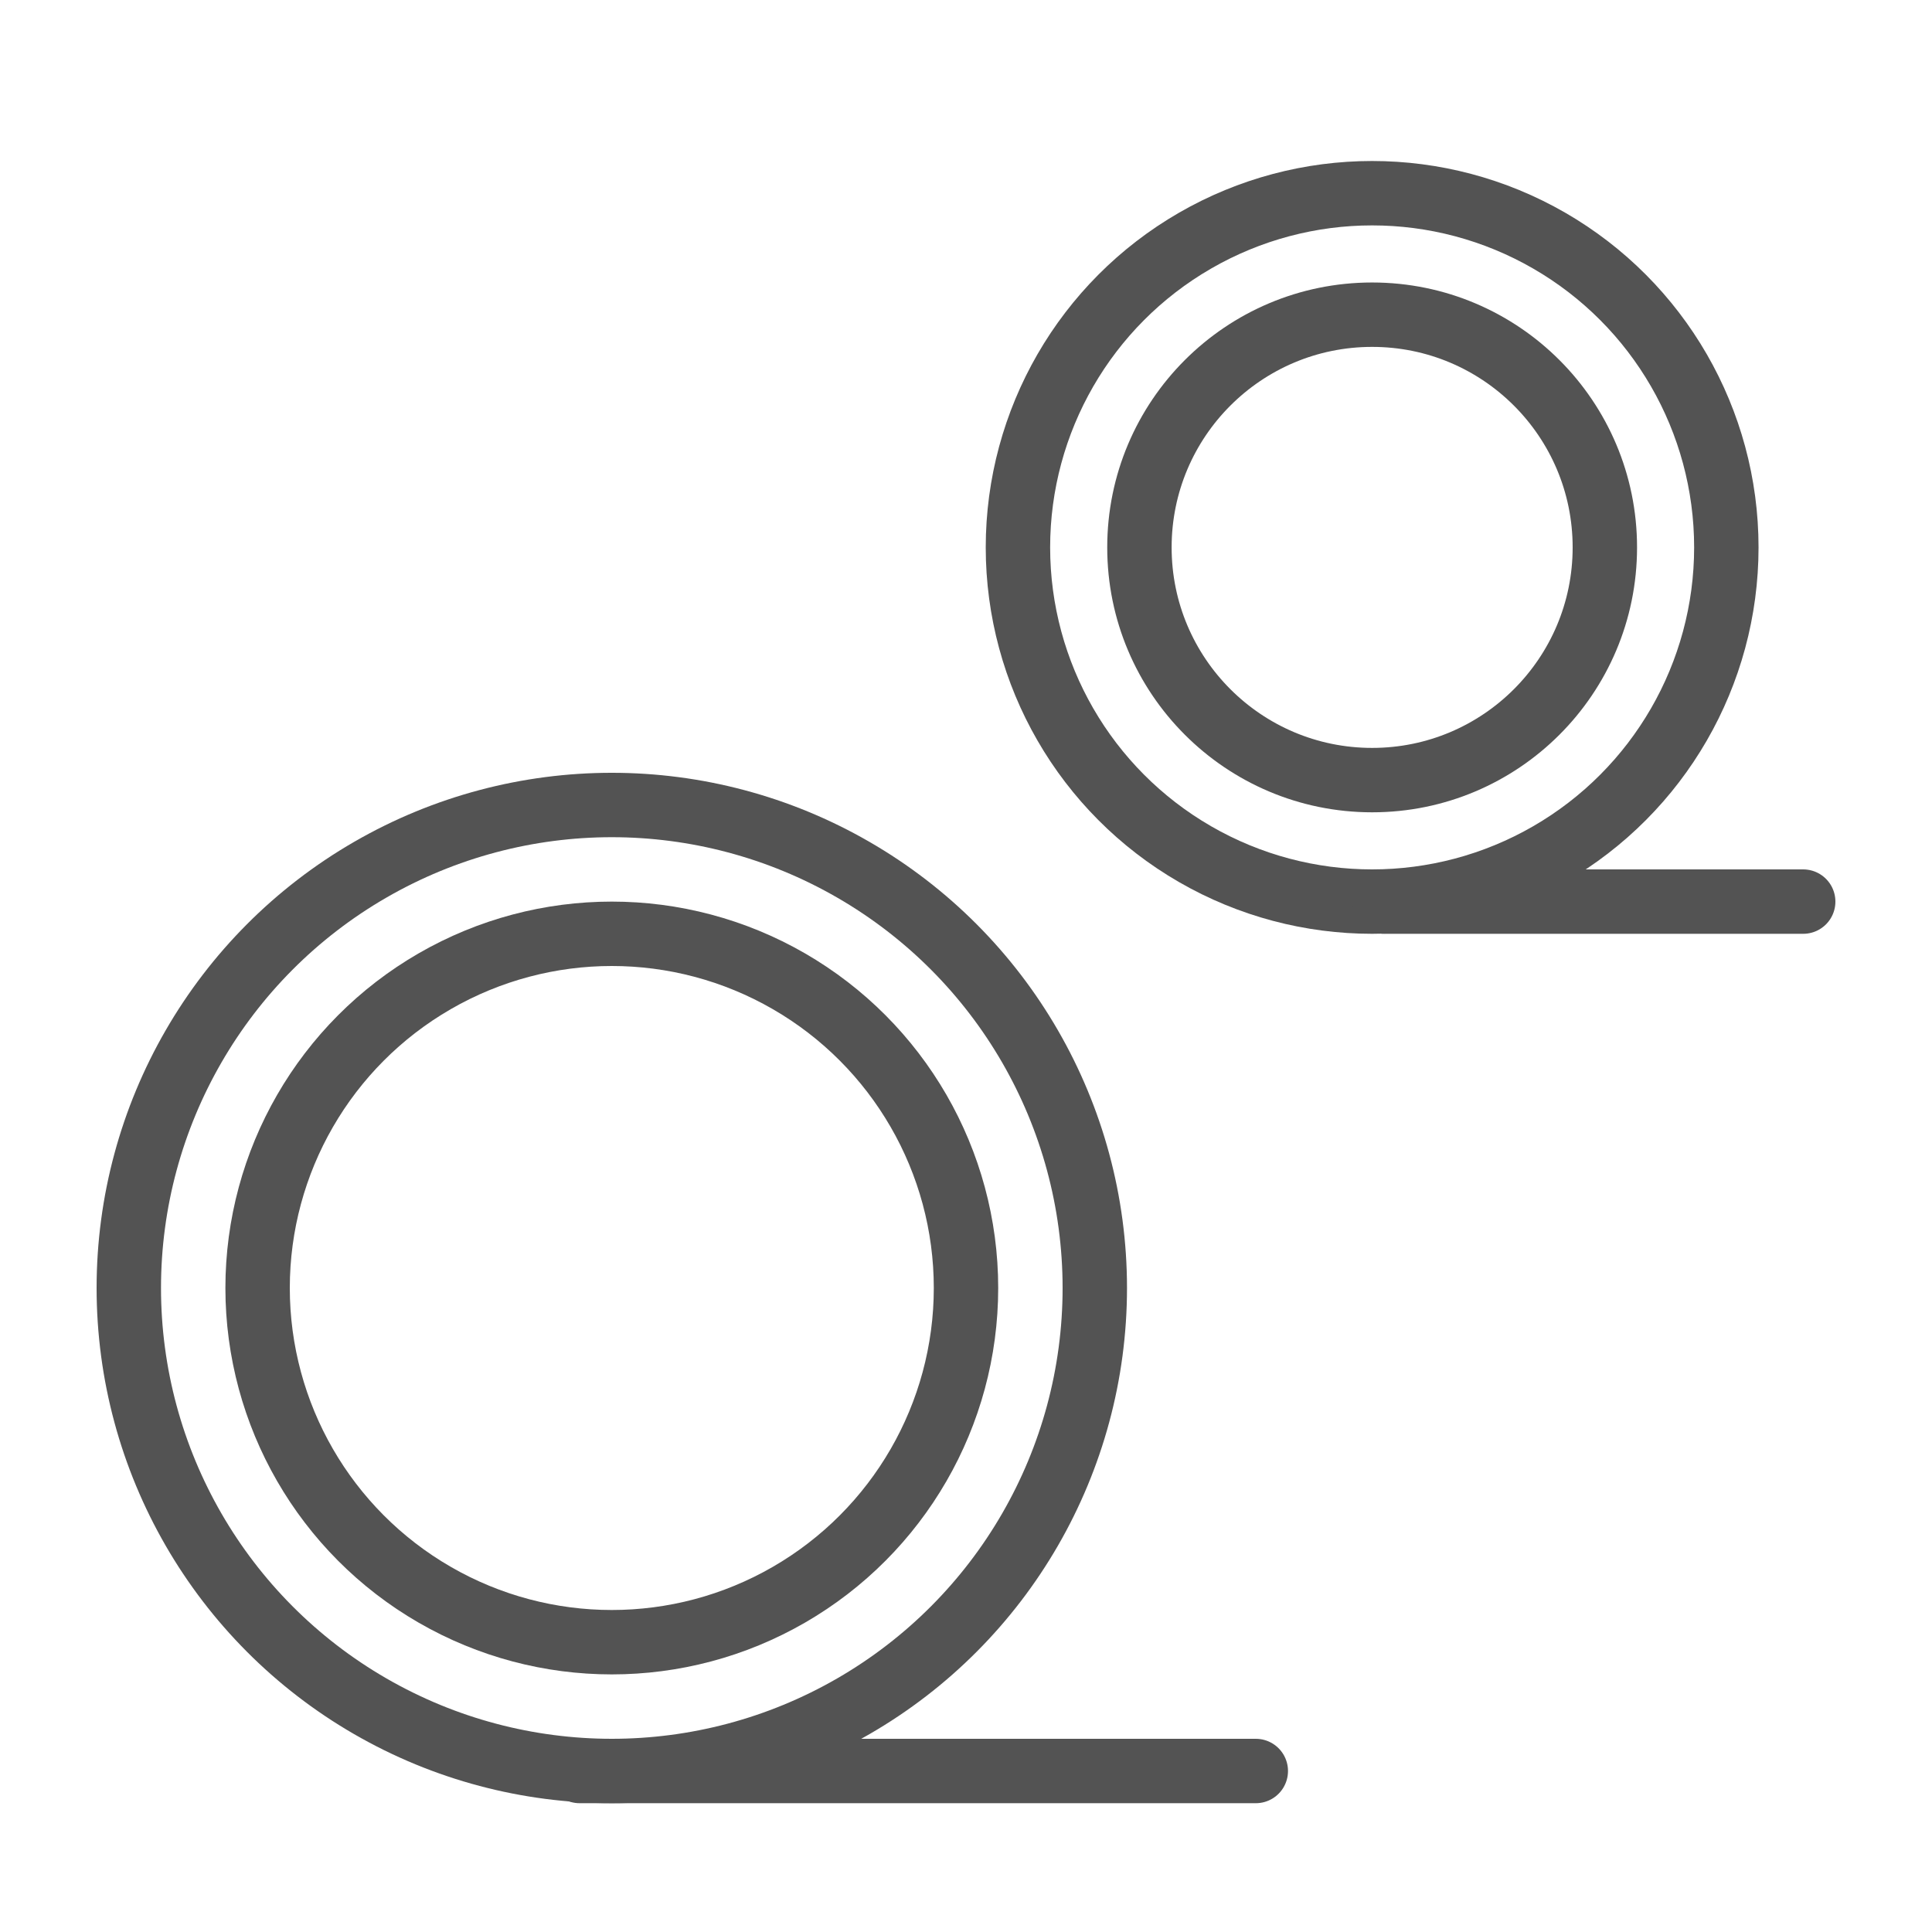 <?xml version="1.0" encoding="UTF-8" standalone="no"?>
<svg width="60px" height="60px" viewBox="0 0 60 60" version="1.1" xmlns="http://www.w3.org/2000/svg" xmlns:xlink="http://www.w3.org/1999/xlink" xmlns:sketch="http://www.bohemiancoding.com/sketch/ns">
    <!-- Generator: Sketch 3.2.2 (9983) - http://www.bohemiancoding.com/sketch -->
    <title>Coins</title>
    <desc>Created with Sketch.</desc>
    <defs></defs>
    <g id="stroked" stroke="none" stroke-width="1" fill="none" fill-rule="evenodd" sketch:type="MSPage">
        <g id="Marketing" sketch:type="MSLayerGroup" transform="translate(-118, -350)" stroke="#535353" stroke-width="2" stroke-linecap="round" stroke-linejoin="round">
            <g id="Coins" transform="translate(122, 356)" sketch:type="MSShapeGroup">
                <circle id="Oval-1368" cx="15" cy="34" r="15"></circle>
                <ellipse id="Oval-1368" cx="38.613" cy="11" rx="11" ry="11"></ellipse>
                <circle id="Oval-1369" cx="15" cy="34" r="11"></circle>
                <ellipse id="Oval-1369" cx="38.613" cy="11" rx="7.227" ry="7.227"></ellipse>
                <path d="M14,49 L35,49" id="Line"></path>
                <path d="M39,22 L52,22" id="Line"></path>
            </g>
        </g>
    </g>
</svg>